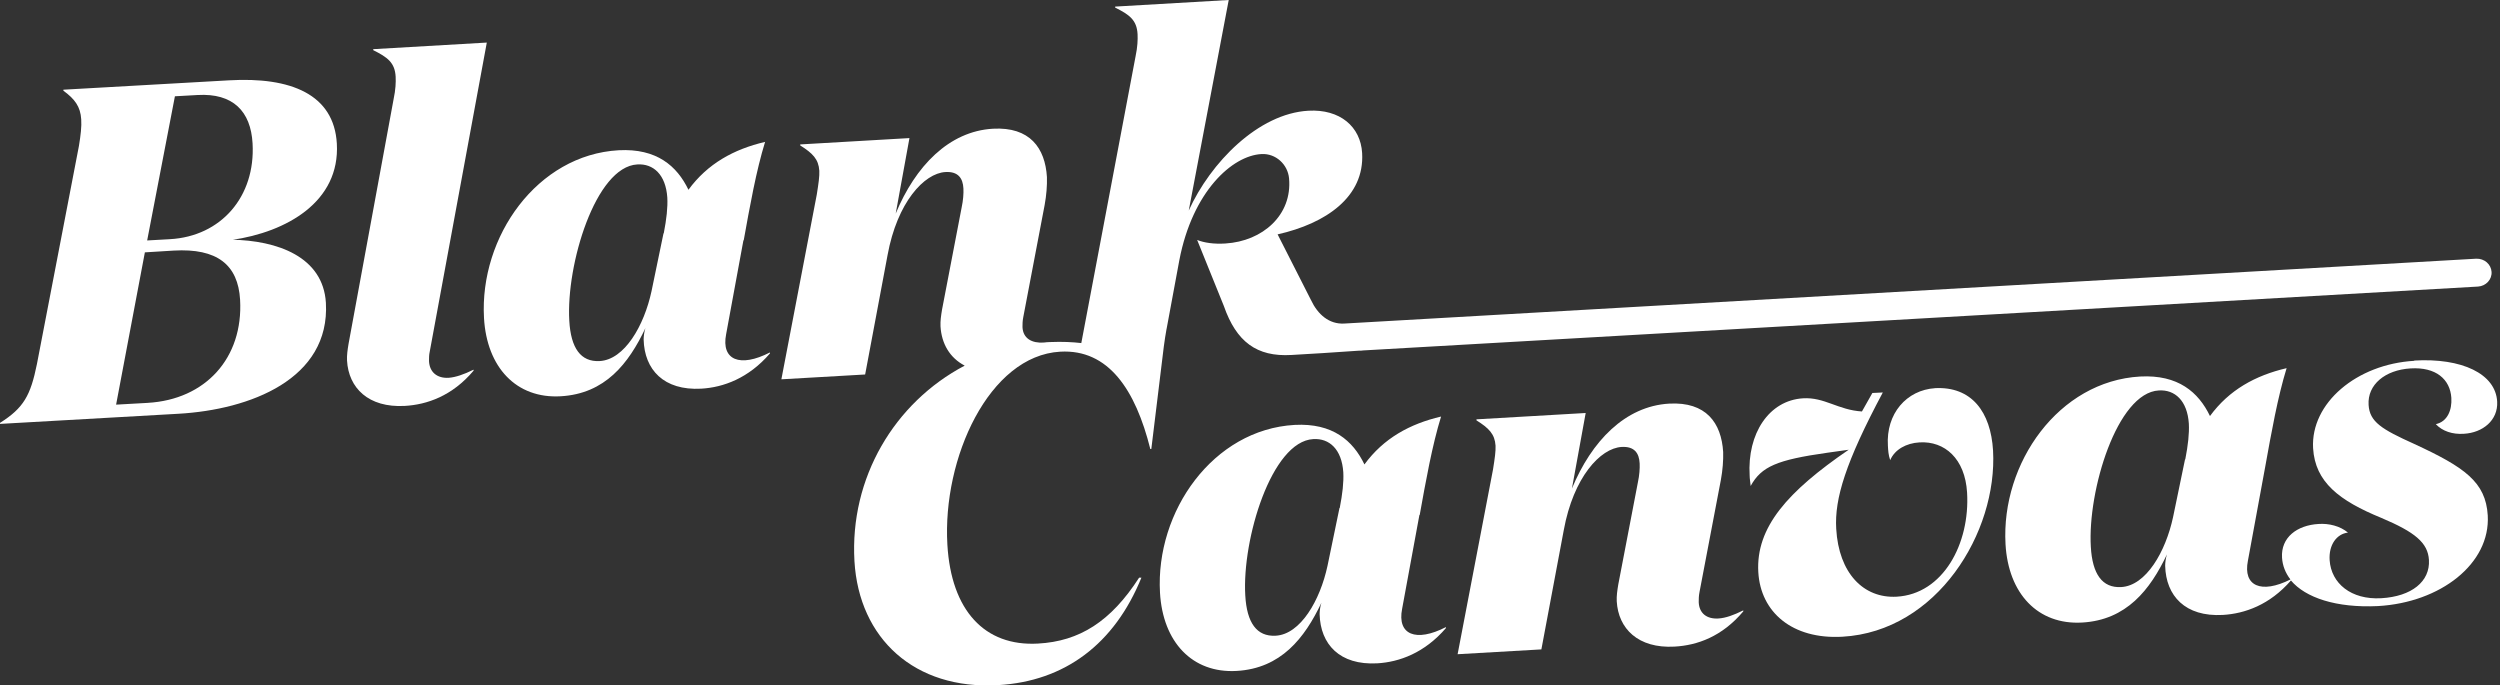 <svg width="766" height="210" viewBox="0 0 766 210" fill="none" xmlns="http://www.w3.org/2000/svg">
<rect x="0" y="0" width="766" height="210" fill="#333333" stroke="none"/>
<g clip-path="url(#clip0_1_342)">
<path d="M70.99 73.52C87.841 71.113 104.223 61.797 103.209 44.019C102.351 28.881 89.089 23.524 70.21 24.611L19.425 27.483V27.794C22.936 30.356 24.652 32.685 24.886 36.566C25.042 38.74 24.73 41.38 24.184 44.718L11.312 111.561C9.362 121.187 7.255 124.991 0 129.572V129.882L54.686 126.777C76.607 125.535 101.181 116.141 99.854 92.773C98.996 78.644 84.954 73.675 70.912 73.442L70.99 73.52ZM53.594 29.502L60.537 29.113C71.38 28.492 76.841 34.082 77.387 43.941C78.323 60.245 67.714 72.433 52.034 73.287L45.091 73.675L53.594 29.502ZM45.325 123.439L35.573 123.982L44.389 77.324L53.204 76.781C66.544 76.004 72.941 81.128 73.565 91.842C74.579 109.698 62.955 122.429 45.247 123.439H45.325Z" fill="white"/>
<path d="M131.448 110.551C131.448 109.697 131.448 108.688 131.682 107.679L149.157 13.043L114.364 15.062V15.372C118.732 17.546 120.995 19.176 121.229 23.524C121.307 25.232 121.229 27.405 120.605 30.355L106.797 105.35C106.485 107.213 106.251 108.843 106.329 110.474C106.797 118.858 112.882 124.991 124.037 124.37C130.824 123.982 138.547 121.342 145.1 113.579V113.268C142.136 114.744 139.561 115.597 137.533 115.753C133.945 115.986 131.604 114.045 131.448 110.629V110.551Z" fill="white"/>
<path d="M227.87 73.674C229.742 63.271 231.692 52.325 234.423 43.475C224.827 45.726 216.792 50.151 210.941 58.147C207.431 50.85 201.19 45.416 189.566 46.036C164.603 47.434 146.894 72.51 148.298 97.43C149.157 112.569 158.206 122.195 171.78 121.419C185.432 120.643 192.609 111.404 197.757 100.536C197.367 101.7 197.211 103.175 197.211 104.029C197.445 113.268 203.374 119.711 214.842 119.09C221.629 118.702 229.352 115.907 235.905 108.299V107.988C226.7 112.724 220.927 110.317 222.487 102.399L227.792 73.597L227.87 73.674ZM203.296 71.501L199.63 89.201C197.367 99.759 191.361 110.24 183.715 110.628C177.943 110.939 174.9 106.669 174.432 98.284C173.418 81.127 182.467 51.083 195.261 50.384C200.176 50.074 203.998 53.489 204.466 60.554C204.622 63.582 204.232 67.075 203.374 71.501H203.296Z" fill="white"/>
<path d="M434.991 157.829C436.863 147.426 438.813 136.48 441.544 127.629C431.948 129.881 423.913 134.306 418.062 142.302C414.552 135.005 408.311 129.57 396.687 130.191C371.724 131.589 354.015 156.665 355.42 181.585C356.278 196.724 365.327 206.35 378.901 205.574C392.475 204.798 399.73 195.559 404.879 184.69C404.488 185.855 404.332 187.33 404.332 188.184C404.566 197.422 410.495 203.866 421.963 203.245C428.75 202.857 436.473 200.062 443.026 192.454V192.143C433.821 196.879 428.048 194.472 429.608 186.554L434.913 157.751L434.991 157.829ZM410.417 155.655L406.751 173.356C404.488 183.914 398.482 194.395 390.837 194.783C385.064 195.093 382.021 190.823 381.553 182.439C380.539 165.282 389.588 135.238 402.382 134.539C407.297 134.228 411.119 137.644 411.587 144.709C411.743 147.737 411.353 151.23 410.495 155.655H410.417Z" fill="white"/>
<path d="M520.49 184.458C520.49 183.604 520.49 182.595 520.724 181.43L527.276 147.038C527.823 144.088 528.057 141.06 527.979 138.498C527.432 129.57 522.752 123.049 511.44 123.67C497.944 124.447 487.647 135.16 481.64 149.678L485.853 126.543L452.386 128.484V128.794C456.208 131.201 458.003 132.986 458.237 136.558C458.315 138.265 458.003 140.439 457.457 143.855L446.613 200.45L472.279 198.975L479.144 162.41C482.108 146.184 490.377 137.334 496.852 136.946C500.753 136.713 502.235 138.809 502.391 141.992C502.469 143.545 502.313 145.641 501.845 147.814L495.838 179.101C495.526 180.964 495.292 182.595 495.37 184.225C495.838 192.609 501.923 198.742 513.078 198.121C520.021 197.733 527.589 195.094 534.141 187.33V187.02C531.177 188.495 528.759 189.349 526.574 189.504C522.986 189.737 520.646 187.951 520.49 184.535V184.458Z" fill="white"/>
<path d="M592.963 118.935C584.148 119.478 577.829 126.776 578.453 136.558C578.531 138.033 578.609 139.43 579.155 140.983C580.559 137.722 584.07 135.782 588.126 135.549C595.849 135.083 602.09 140.517 602.714 150.92C603.65 166.525 595.381 182.051 581.105 182.828C570.964 183.371 563.397 175.608 562.617 162.022C562.07 152.783 565.503 141.604 576.892 120.255L573.694 120.41L570.496 126.077C563.163 125.612 559.028 121.652 552.475 122.04C542.022 122.661 535.313 132.831 536.093 145.719C536.093 146.728 536.327 147.892 536.405 148.902C539.681 142.924 544.518 140.905 559.808 138.732L566.439 137.8C547.716 150.61 537.965 161.556 538.745 175.297C539.447 187.563 549.121 195.948 564.489 195.094C593.509 193.464 612.075 163.109 610.671 138.033C609.969 126.233 604.118 118.314 592.807 118.935H592.963Z" fill="white"/>
<path d="M739.78 110.551C722.072 111.56 707.951 123.516 708.732 137.335C709.356 147.738 716.767 153.405 729.639 158.684C739.936 163.032 743.915 166.292 744.227 171.571C744.617 178.17 738.922 182.751 729.639 183.294C720.355 183.838 714.27 178.714 713.802 171.649C713.49 166.913 715.987 163.575 719.419 163.187C717.001 161.169 713.568 160.315 710.37 160.547C703.817 160.936 698.824 164.662 699.214 170.873C699.37 173.279 700.228 175.531 701.789 177.549C692.817 182.052 687.201 179.568 688.761 171.804L694.066 143.002C695.938 132.599 697.888 121.653 700.618 112.803C691.023 115.054 682.988 119.479 677.137 127.475C673.627 120.178 667.386 114.743 655.762 115.364C630.799 116.762 613.09 141.838 614.494 166.758C615.352 181.897 624.402 191.523 637.976 190.747C651.549 189.971 658.805 180.732 663.953 169.864C663.563 171.028 663.407 172.503 663.407 173.357C663.641 182.596 669.57 189.039 681.038 188.418C687.825 188.03 695.47 185.313 701.945 177.86C706.391 183.139 715.831 186.322 728.624 185.701C747.737 184.614 763.105 172.736 762.247 157.908C761.623 147.66 755.148 143.157 739.702 136.015C729.717 131.512 726.05 129.261 725.738 124.059C725.348 117.849 730.809 113.346 738.61 112.88C746.411 112.414 750.702 116.218 751.092 121.886C751.326 125.612 749.921 129.183 746.333 129.96C748.361 132.133 751.482 133.143 754.914 132.91C760.687 132.599 765.446 128.795 765.134 123.05C764.666 114.511 754.29 109.62 739.702 110.474L739.78 110.551ZM669.492 140.751L665.826 158.451C663.563 169.01 657.556 179.49 649.911 179.878C644.138 180.189 641.096 175.919 640.628 167.535C639.614 150.377 648.663 120.333 661.457 119.634C666.372 119.324 670.194 122.74 670.662 129.804C670.818 132.832 670.428 136.326 669.57 140.751H669.492Z" fill="white"/>
<path d="M357.446 100.769L361.347 79.73C365.403 58.614 377.573 47.667 386.544 47.202C390.913 46.969 394.579 50.385 394.969 54.654C395.983 65.911 386.856 73.908 375.467 74.606C371.956 74.839 368.914 74.373 366.807 73.519L374.998 93.782C378.821 104.728 385.062 109.386 395.671 108.765C396.53 108.765 413.536 107.678 416.422 107.445C416.89 107.445 417.28 107.445 417.749 107.368L759.281 87.804C761.699 87.649 763.572 85.63 763.416 83.301C763.26 80.972 761.231 79.187 758.735 79.264L411.82 99.139C407.295 99.371 403.785 96.421 401.678 91.919L391.459 71.811C406.281 68.473 418.139 60.322 417.358 46.891C416.89 38.817 410.572 33.383 400.898 33.926C385.53 34.78 370.864 49.841 364.233 64.514L376.481 0L341.688 2.018V2.329C346.056 4.503 348.319 6.133 348.553 10.481C348.631 12.188 348.553 14.362 347.929 17.312L331.312 105.116C328.582 104.806 325.461 104.651 321.795 104.806C321.093 104.806 320.391 104.884 319.767 104.961C316.178 105.194 313.448 103.719 313.292 100.225C313.292 99.371 313.292 98.362 313.526 97.198L320.079 62.806C320.625 59.856 320.859 56.828 320.781 54.266C320.235 45.338 315.554 38.817 304.242 39.438C290.747 40.214 280.449 50.928 274.442 65.445L278.655 42.31L245.188 44.251V44.562C249.011 46.969 250.805 48.754 251.039 52.325C251.117 54.033 250.805 56.207 250.259 59.623L239.415 116.218L265.081 114.743L271.946 78.177C274.91 61.952 283.179 53.102 289.654 52.714C293.555 52.481 295.037 54.577 295.193 57.76C295.271 59.312 295.115 61.408 294.647 63.582L288.64 94.869C288.328 96.732 288.094 98.362 288.172 99.993C288.484 105.272 290.981 109.619 295.583 112.026C274.052 123.36 260.322 146.418 261.804 171.959C263.209 195.638 280.215 211.397 305.803 209.922C326.242 208.758 341.454 197.346 349.723 177.006H349.021C340.362 190.436 330.766 196.492 318.05 197.19C301.668 198.122 291.449 187.02 290.278 166.913C288.718 140.362 303.072 108.998 324.837 107.756C339.659 106.902 347.929 119.479 352.453 137.567H352.765L356.588 106.203C356.822 104.34 357.134 102.477 357.446 100.691V100.769Z" fill="white"/>
</g>
<defs>
<clipPath id="clip0_1_342">
<rect width="765.288" height="210" fill="white"/>
</clipPath>
</defs>
</svg>
